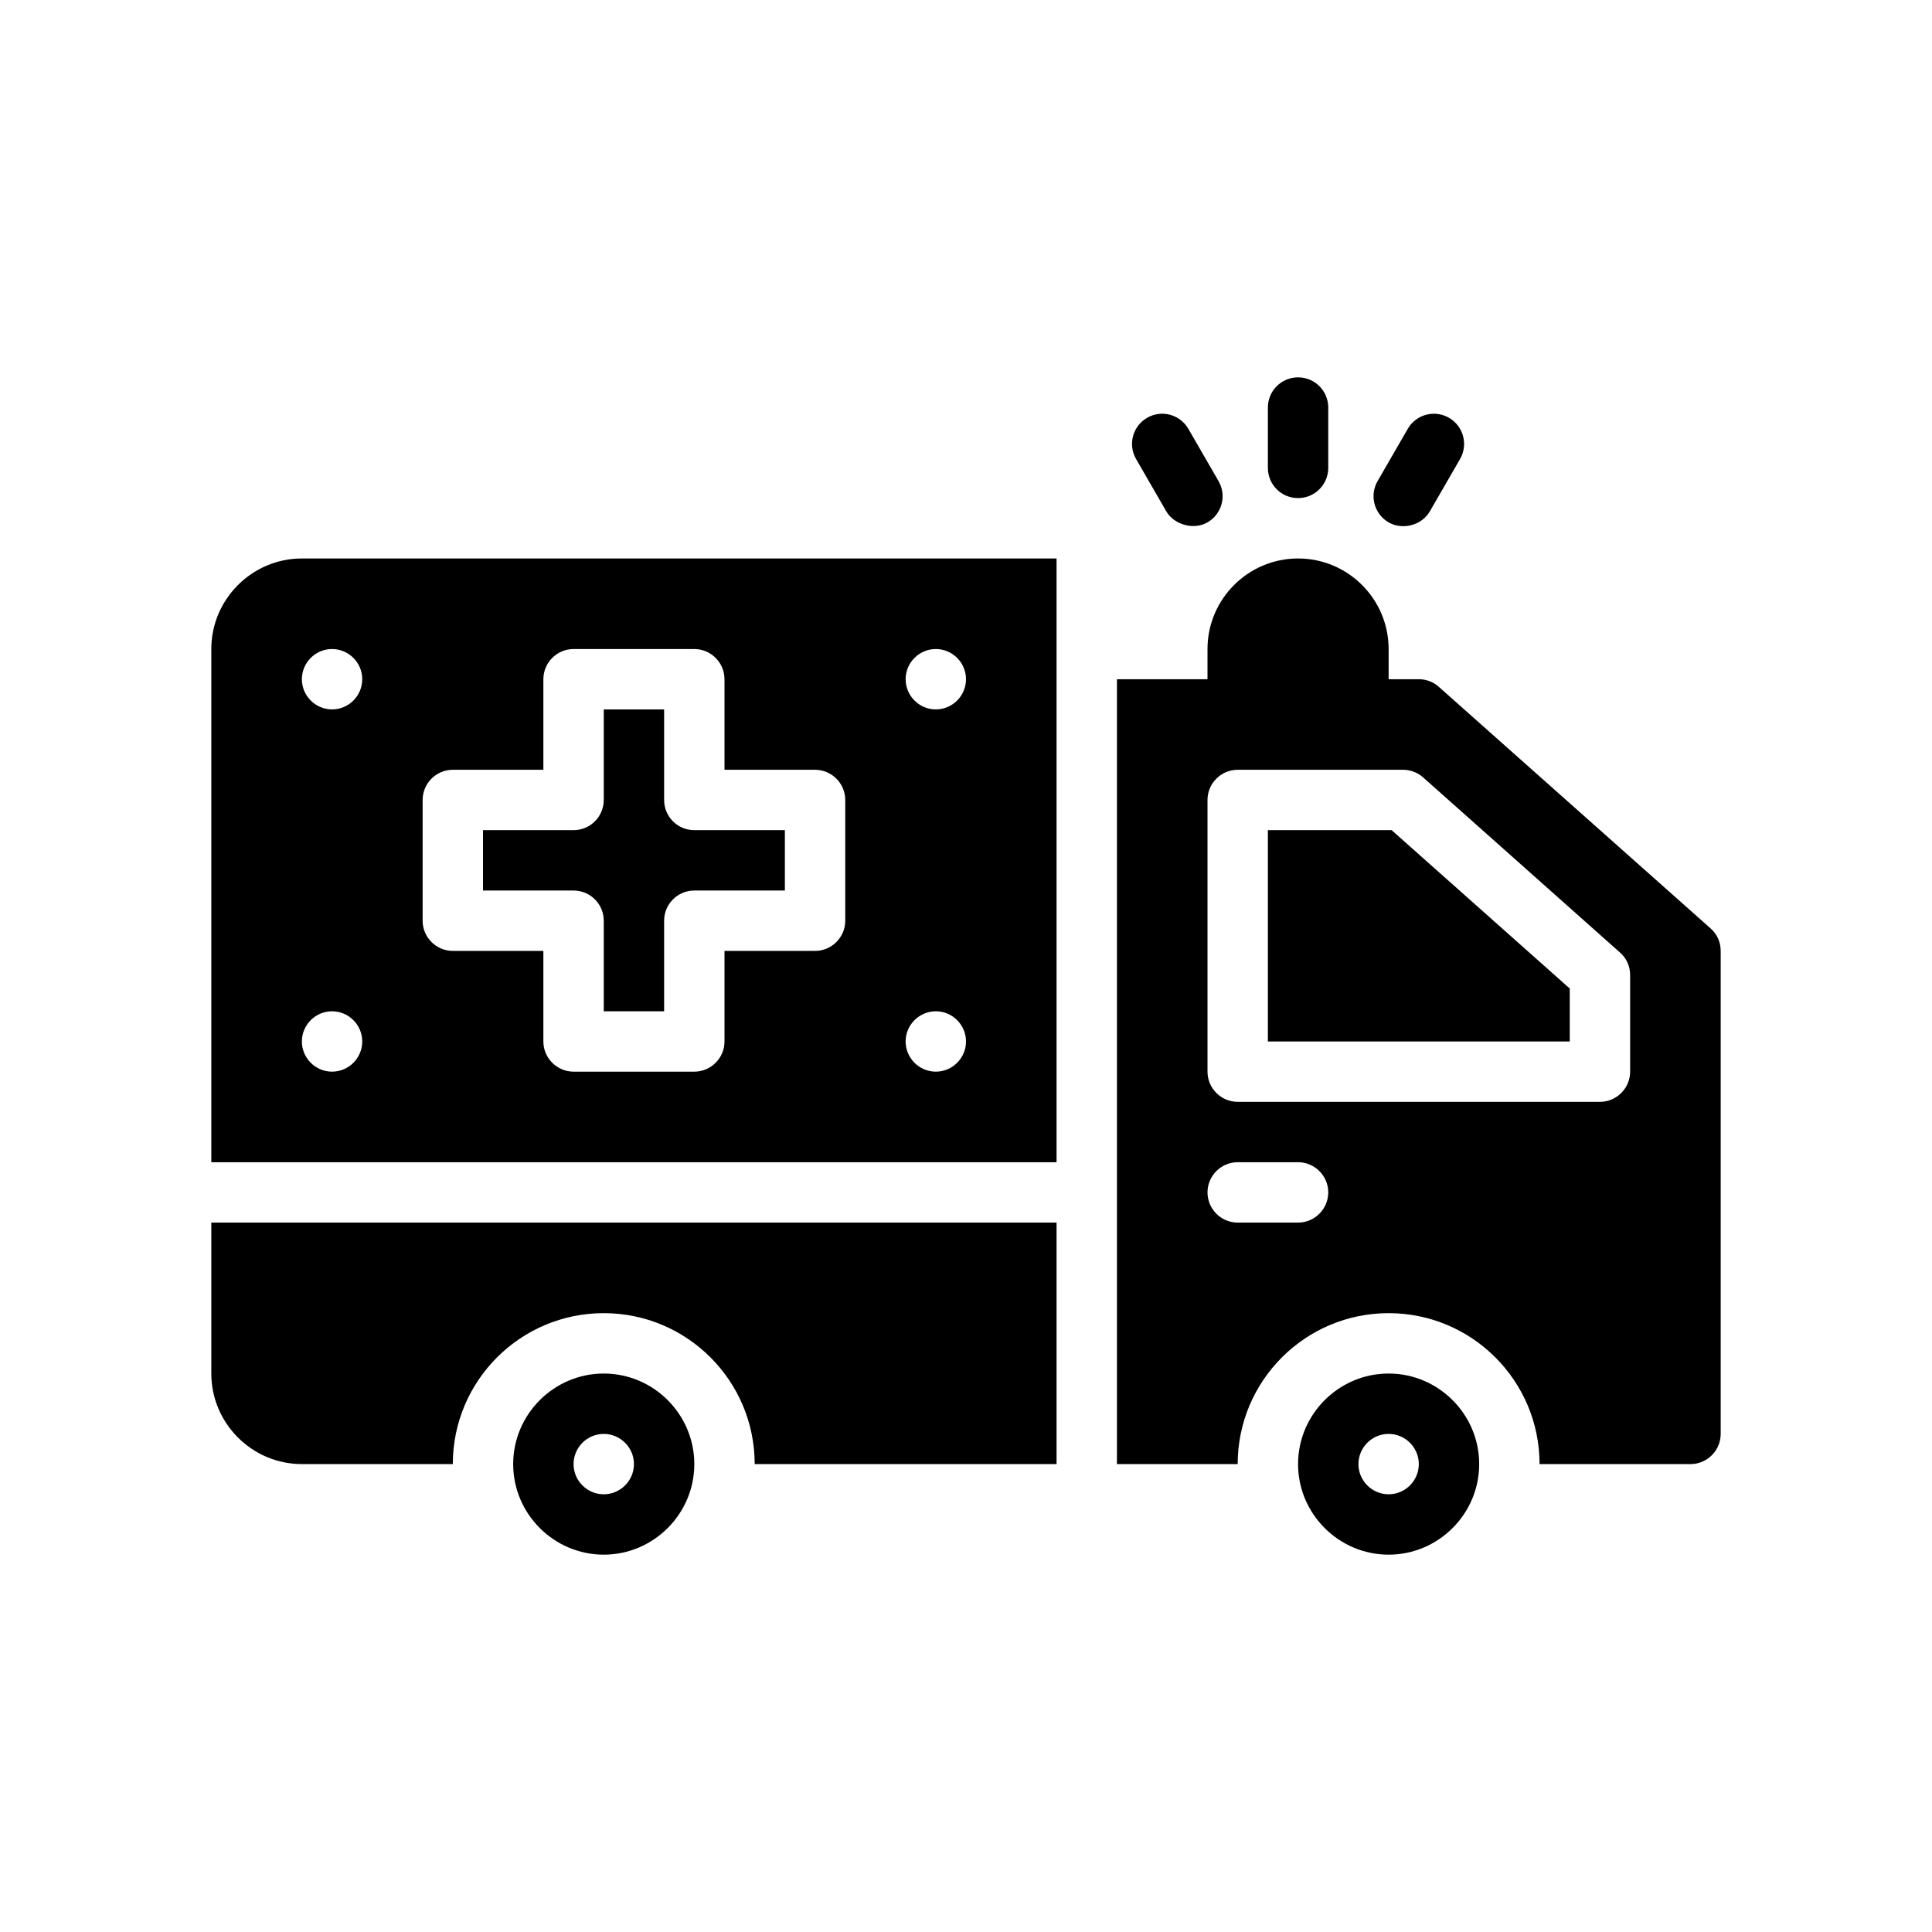 <?xml version="1.0" encoding="UTF-8"?>
<svg id="Glyph" xmlns="http://www.w3.org/2000/svg" version="1.1" viewBox="0 0 64 64">
  <path d="M20,30.5v3h2v-3c0-.552.447-1,1-1h3v-2h-3c-.553,0-1-.448-1-1v-3h-2v3c0,.552-.447,1-1,1h-3v2h3c.553,0,1,.448,1,1Z" style="fill: #000; stroke-width: 0px;"/>
  <path d="M20,45.5c-1.65,0-3,1.35-3,3s1.35,3,3,3,3-1.35,3-3-1.35-3-3-3ZM20,49.5c-.55,0-1-.45-1-1s.45-1,1-1,1,.45,1,1-.45,1-1,1Z" style="fill: #000; stroke-width: 0px;"/>
  <path d="M7,45.5c0,1.65,1.35,3,3,3h5c0-2.76,2.24-5,5-5s5,2.24,5,5h10v-8H7v5Z" style="fill: #000; stroke-width: 0px;"/>
  <path d="M7,21.5v17h28v-20H10c-1.65,0-3,1.35-3,3ZM11,35.5c-.55,0-1-.45-1-1s.45-1,1-1,1,.45,1,1-.45,1-1,1ZM31,21.5c.55,0,1,.45,1,1s-.45,1-1,1-1-.45-1-1,.45-1,1-1ZM31,33.5c.55,0,1,.45,1,1s-.45,1-1,1-1-.45-1-1,.45-1,1-1ZM14,26.5c0-.55.45-1,1-1h3v-3c0-.55.45-1,1-1h4c.55,0,1,.45,1,1v3h3c.55,0,1,.45,1,1v4c0,.55-.45,1-1,1h-3v3c0,.55-.45,1-1,1h-4c-.55,0-1-.45-1-1v-3h-3c-.55,0-1-.45-1-1v-4ZM11,21.5c.55,0,1,.45,1,1s-.45,1-1,1-1-.45-1-1,.45-1,1-1Z" style="fill: #000; stroke-width: 0px;"/>
  <path d="M43,16.5c.553,0,1-.448,1-1v-2c0-.552-.447-1-1-1s-1,.448-1,1v2c0,.552.447,1,1,1Z" style="fill: #000; stroke-width: 0px;"/>
  <path d="M38.634,16.938c.252.437.902.634,1.366.366.479-.276.643-.888.366-1.366l-1-1.732c-.276-.479-.89-.643-1.366-.366-.479.276-.643.888-.366,1.366,0,0,.997,1.728,1,1.732Z" style="fill: #000; stroke-width: 0px;"/>
  <path d="M46,17.304c.45.26,1.091.11,1.366-.366l1-1.732c.276-.479.112-1.09-.366-1.366-.478-.276-1.09-.113-1.366.366l-1,1.732c-.276.478-.112,1.09.366,1.366Z" style="fill: #000; stroke-width: 0px;"/>
  <polygon points="42 27.5 42 34.5 52 34.5 52 32.746 46.1 27.5 42 27.5" style="fill: #000; stroke-width: 0px;"/>
  <path d="M56.66,30.75l-9-8c-.18-.16-.41-.25-.66-.25h-1v-1c0-1.654-1.346-3-3-3s-3,1.346-3,3v1h-3v26h4c0-2.76,2.24-5,5-5s5,2.24,5,5h5c.55,0,1-.45,1-1v-16c0-.29-.12-.56-.34-.75ZM43,40.5h-2c-.55,0-1-.45-1-1s.45-1,1-1h2c.55,0,1,.45,1,1s-.45,1-1,1ZM54,35.5c0,.55-.45,1-1,1h-12c-.55,0-1-.45-1-1v-9c0-.55.45-1,1-1h5.48c.24,0,.48.09.66.25l6.52,5.8c.22.19.34.46.34.75v3.2Z" style="fill: #000; stroke-width: 0px;"/>
  <path d="M46,45.5c-1.65,0-3,1.35-3,3s1.35,3,3,3,3-1.35,3-3-1.35-3-3-3ZM46,49.5c-.55,0-1-.45-1-1s.45-1,1-1,1,.45,1,1-.45,1-1,1Z" style="fill: #000; stroke-width: 0px;"/>
</svg>